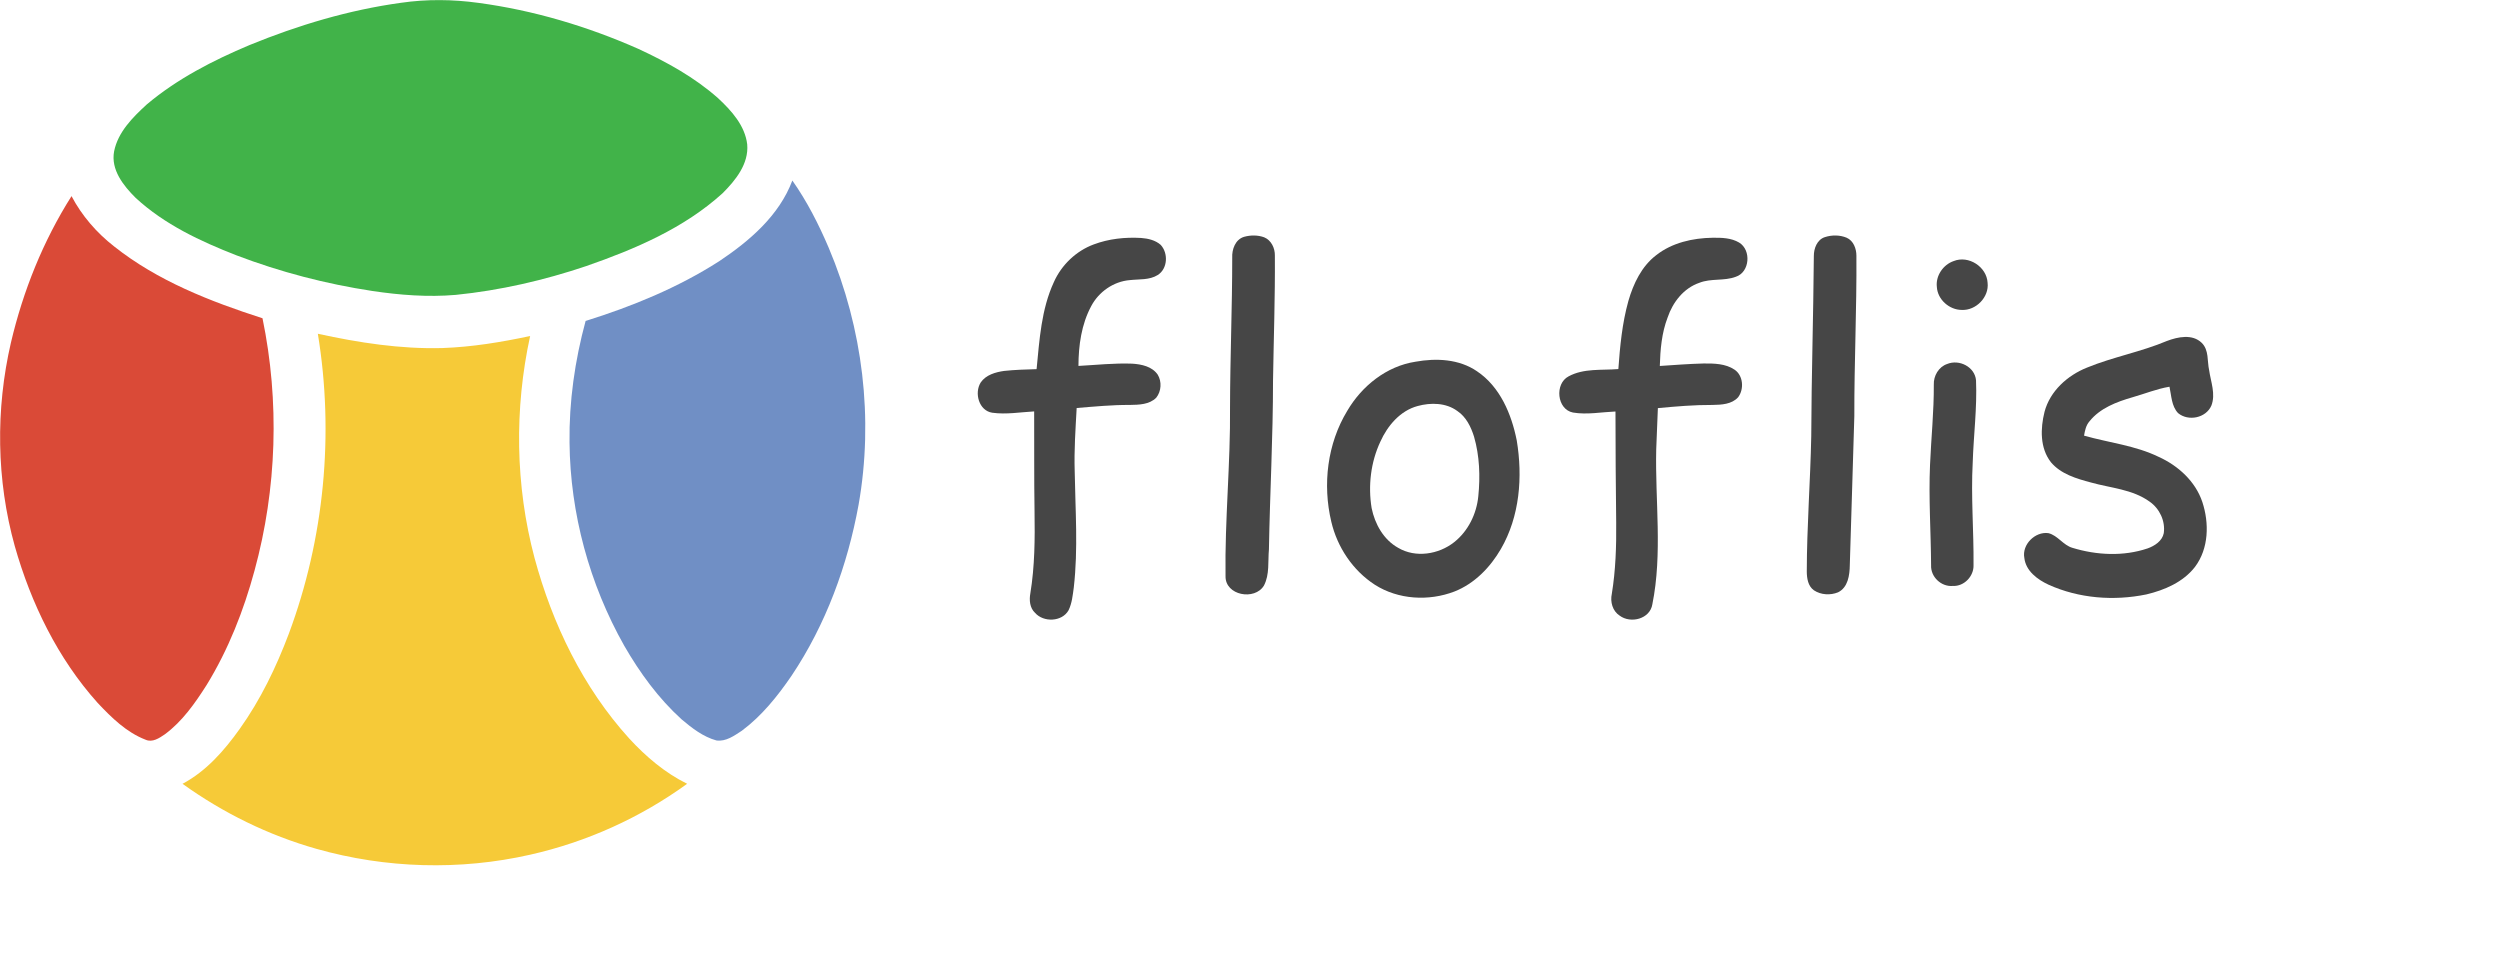<?xml version="1.0" encoding="UTF-8"?>
<!DOCTYPE svg PUBLIC "-//W3C//DTD SVG 1.1//EN" "http://www.w3.org/Graphics/SVG/1.1/DTD/svg11.dtd">
<svg width="1124pt" height="434pt" viewBox="0 0 1124 434" version="1.1" xmlns="http://www.w3.org/2000/svg">
<g id="#46464600">
<path fill="#41b349" opacity="1.00" d=" M 180.34 1.25 C 191.85 -0.42 203.58 -0.30 215.09 1.29 C 239.91 4.62 264.14 11.86 287.02 21.98 C 299.78 27.90 312.29 34.77 322.86 44.16 C 328.86 49.74 334.96 56.46 335.95 64.94 C 336.70 73.68 330.70 81.06 324.89 86.87 C 307.51 102.64 285.49 112.01 263.57 119.63 C 244.56 126.03 224.88 130.57 204.90 132.58 C 192.38 133.65 179.77 132.67 167.37 130.82 C 146.54 127.65 126.04 122.32 106.34 114.81 C 90.12 108.48 73.91 100.90 60.99 88.96 C 55.50 83.50 49.75 76.33 51.30 68.05 C 53.05 59.32 59.68 52.76 65.98 46.96 C 79.67 35.43 95.77 27.17 112.19 20.26 C 134.05 11.31 156.90 4.47 180.34 1.25 Z"/>
<path fill="#708fc5" opacity="1.00" d=" M 356.24 81.16 C 362.85 90.55 368.10 100.87 372.60 111.43 C 387.91 147.62 392.86 188.19 386.02 226.94 C 381.05 254.16 371.33 280.76 355.87 303.83 C 349.59 313.00 342.51 321.86 333.53 328.54 C 330.13 330.75 326.38 333.52 322.10 332.91 C 316.14 331.27 311.13 327.37 306.48 323.45 C 296.04 314.00 287.67 302.49 280.66 290.33 C 265.00 262.60 256.38 230.87 256.06 199.01 C 255.82 180.54 258.46 162.10 263.29 144.30 C 284.29 137.74 304.84 129.32 323.40 117.41 C 337.01 108.31 350.35 96.89 356.24 81.16 Z"/>
<path fill="#da4a37" opacity="1.00" d=" M 4.91 154.06 C 10.37 130.83 19.37 108.36 32.16 88.18 C 36.80 96.99 43.43 104.64 51.27 110.76 C 70.83 126.29 94.46 135.49 118.02 143.09 C 125.74 180.48 124.50 219.68 114.44 256.51 C 109.57 274.49 102.68 292.03 92.92 307.94 C 87.71 316.12 82.01 324.31 74.12 330.14 C 71.63 331.83 68.53 333.98 65.42 332.56 C 56.84 329.26 50.12 322.62 43.93 316.05 C 25.97 296.05 13.95 271.27 6.65 245.55 C -1.63 215.84 -2.03 184.08 4.91 154.06 Z"/>
<path fill="#464646" opacity="1.00" d=" M 559.36 106.47 C 562.28 105.67 565.50 105.64 568.37 106.69 C 571.58 108.01 573.26 111.60 573.18 114.94 C 573.32 133.70 572.64 152.44 572.35 171.20 C 572.36 196.48 570.95 221.74 570.51 247.02 C 570.01 252.43 570.88 258.28 568.27 263.27 C 564.15 270.12 550.83 267.75 551.00 259.04 C 550.64 233.68 553.26 208.37 553.02 183.00 C 553.07 160.63 554.01 138.28 554.01 115.91 C 553.81 112.13 555.39 107.64 559.36 106.47 Z"/>
<path fill="#464646" opacity="1.00" d=" M 820.44 106.62 C 823.58 105.60 827.17 105.59 830.25 106.88 C 833.33 108.23 834.64 111.80 834.64 114.96 C 834.81 138.99 833.65 163.00 833.71 187.02 C 832.97 209.37 832.43 231.73 831.67 254.08 C 831.60 258.56 830.89 264.11 826.38 266.31 C 822.93 267.72 818.69 267.49 815.55 265.41 C 812.88 263.54 812.36 260.02 812.33 257.00 C 812.36 236.67 813.94 216.39 814.34 196.07 C 814.43 169.07 815.30 142.08 815.50 115.09 C 815.48 111.71 816.95 107.75 820.44 106.62 Z"/>
<path fill="#464646" opacity="1.00" d=" M 491.75 109.89 C 498.53 107.34 505.88 106.57 513.07 106.99 C 516.19 107.22 519.47 107.98 521.87 110.11 C 525.31 113.86 525.01 120.79 520.54 123.63 C 516.78 126.00 512.15 125.45 507.93 125.94 C 500.65 126.55 493.99 131.20 490.61 137.63 C 486.20 145.84 484.90 155.31 484.87 164.52 C 492.91 164.09 500.94 163.19 509.00 163.50 C 513.19 163.76 517.96 164.74 520.50 168.43 C 522.42 171.55 522.14 175.94 519.85 178.80 C 516.77 181.91 512.10 181.99 508.02 182.06 C 500.01 182.01 492.04 182.79 484.07 183.44 C 483.55 192.95 482.88 202.48 483.19 212.02 C 483.47 229.37 484.76 246.79 482.78 264.09 C 482.30 267.57 481.98 271.18 480.42 274.39 C 477.48 279.61 469.21 279.90 465.37 275.55 C 462.97 273.32 462.68 269.79 463.25 266.74 C 465.23 254.60 465.32 242.27 465.13 230.01 C 464.89 214.99 465.03 199.98 464.96 184.97 C 458.71 185.31 452.41 186.43 446.18 185.57 C 440.10 184.70 437.94 176.67 440.94 171.94 C 443.28 168.54 447.55 167.33 451.43 166.77 C 456.28 166.25 461.17 166.11 466.05 165.97 C 467.35 152.75 468.16 139.07 473.82 126.83 C 477.25 119.12 483.82 112.82 491.75 109.89 Z"/>
<path fill="#464646" opacity="1.00" d=" M 744.68 114.69 C 751.82 109.09 761.08 107.03 770.00 106.89 C 774.02 106.85 778.34 106.93 781.90 109.05 C 787.47 112.39 786.75 122.40 780.40 124.44 C 775.15 126.44 769.26 125.05 764.02 127.15 C 756.97 129.56 752.08 135.88 749.76 142.75 C 747.09 149.69 746.47 157.18 746.25 164.54 C 752.83 164.10 759.41 163.59 766.00 163.42 C 770.69 163.39 775.78 163.47 779.82 166.18 C 783.78 168.82 784.21 174.91 781.49 178.57 C 778.64 181.78 774.00 181.99 770.02 182.06 C 761.78 182.02 753.57 182.72 745.38 183.49 C 745.06 189.66 744.96 195.85 744.64 202.03 C 744.10 225.21 747.52 248.73 742.90 271.67 C 741.87 278.30 733.14 280.51 728.18 276.78 C 725.00 274.72 723.88 270.58 724.67 267.01 C 726.39 256.43 726.75 245.69 726.64 234.99 C 726.47 218.33 726.30 201.67 726.32 185.01 C 719.97 185.27 713.54 186.54 707.21 185.48 C 699.94 184.06 698.90 172.51 705.24 169.21 C 712.07 165.50 720.14 166.55 727.61 165.93 C 728.35 155.66 729.33 145.31 732.11 135.35 C 734.36 127.55 738.06 119.71 744.68 114.69 Z"/>
<path fill="#464646" opacity="1.00" d=" M 878.36 117.38 C 885.06 114.66 893.24 119.96 893.62 127.12 C 894.38 133.57 888.41 139.68 881.98 139.34 C 876.40 139.31 871.14 134.68 870.81 129.04 C 870.21 124.01 873.63 119.00 878.36 117.38 Z"/>
<path fill="#f6ca38" opacity="1.00" d=" M 142.90 150.06 C 161.30 154.07 180.09 157.00 198.98 156.48 C 212.25 156.01 225.39 153.84 238.35 151.07 C 231.21 183.83 231.68 218.31 240.30 250.75 C 248.32 280.49 262.11 309.12 282.92 332.05 C 290.40 340.18 298.98 347.48 308.94 352.39 C 287.90 367.66 263.73 378.56 238.38 384.27 C 206.79 391.44 173.42 390.47 142.27 381.64 C 120.69 375.53 100.27 365.48 82.06 352.40 C 92.71 346.74 100.84 337.45 107.75 327.75 C 117.12 314.63 124.17 300.00 129.85 284.94 C 145.80 242.13 150.31 195.14 142.90 150.06 Z"/>
<path fill="#464646" opacity="1.00" d=" M 974.27 153.29 C 979.17 151.44 985.70 150.06 989.89 154.14 C 993.21 157.38 992.30 162.33 993.23 166.46 C 993.97 171.67 996.24 177.16 994.24 182.35 C 991.81 187.96 983.87 189.56 979.26 185.73 C 976.27 182.56 976.28 177.88 975.40 173.87 C 969.68 174.82 964.29 177.05 958.74 178.62 C 951.64 180.67 944.18 183.48 939.42 189.44 C 937.85 191.23 937.38 193.60 936.99 195.87 C 948.17 199.05 959.99 200.26 970.57 205.42 C 979.32 209.38 987.07 216.42 990.17 225.70 C 993.31 235.22 993.09 246.61 986.87 254.87 C 981.58 261.71 973.22 265.30 965.02 267.25 C 950.40 270.26 934.72 269.07 921.05 262.89 C 916.06 260.58 910.79 256.71 910.14 250.82 C 908.99 244.82 915.03 238.87 920.96 239.70 C 925.21 240.75 927.58 245.11 931.78 246.31 C 942.68 249.63 954.66 250.24 965.55 246.57 C 968.73 245.44 972.13 243.25 972.83 239.71 C 973.60 234.24 970.95 228.66 966.46 225.53 C 958.76 219.95 948.92 219.43 940.05 216.92 C 933.58 215.19 926.60 213.16 922.12 207.85 C 917.11 201.47 917.34 192.65 919.22 185.15 C 921.70 175.80 929.53 168.79 938.30 165.28 C 950.01 160.47 962.60 158.22 974.27 153.29 Z"/>
<path fill="#464646" opacity="1.00" d=" M 636.39 162.63 C 645.69 160.94 656.01 161.40 664.04 166.91 C 674.42 173.86 679.58 186.18 681.93 198.03 C 684.66 214.43 683.28 232.20 674.80 246.82 C 670.00 255.10 662.92 262.42 653.88 265.96 C 642.35 270.38 628.65 269.61 618.14 262.91 C 608.23 256.50 601.22 246.00 598.55 234.55 C 594.58 217.86 596.74 199.50 605.71 184.74 C 612.27 173.54 623.35 164.64 636.39 162.63 M 637.40 182.54 C 629.51 184.65 623.83 191.39 620.60 198.59 C 616.28 207.81 615.05 218.40 616.68 228.42 C 618.13 235.60 622.07 242.69 628.65 246.32 C 636.46 250.93 646.83 249.27 653.77 243.78 C 660.09 238.80 663.89 231.01 664.65 223.06 C 665.55 214.16 665.22 205.00 662.74 196.36 C 661.36 191.93 659.17 187.42 655.21 184.78 C 650.13 181.04 643.27 180.94 637.40 182.54 Z"/>
<path fill="#464646" opacity="1.00" d=" M 875.44 163.65 C 880.84 161.41 887.90 164.93 888.42 171.00 C 888.94 183.35 887.32 195.67 886.93 208.01 C 886.10 223.35 887.44 238.70 887.30 254.04 C 887.49 259.06 883.08 263.70 878.00 263.44 C 872.77 263.90 867.97 259.37 868.22 254.11 C 868.13 239.09 867.08 224.06 867.74 209.03 C 868.25 197.01 869.51 185.02 869.44 172.97 C 869.26 169.03 871.61 164.93 875.44 163.65 Z"/>
</g>
</svg>
